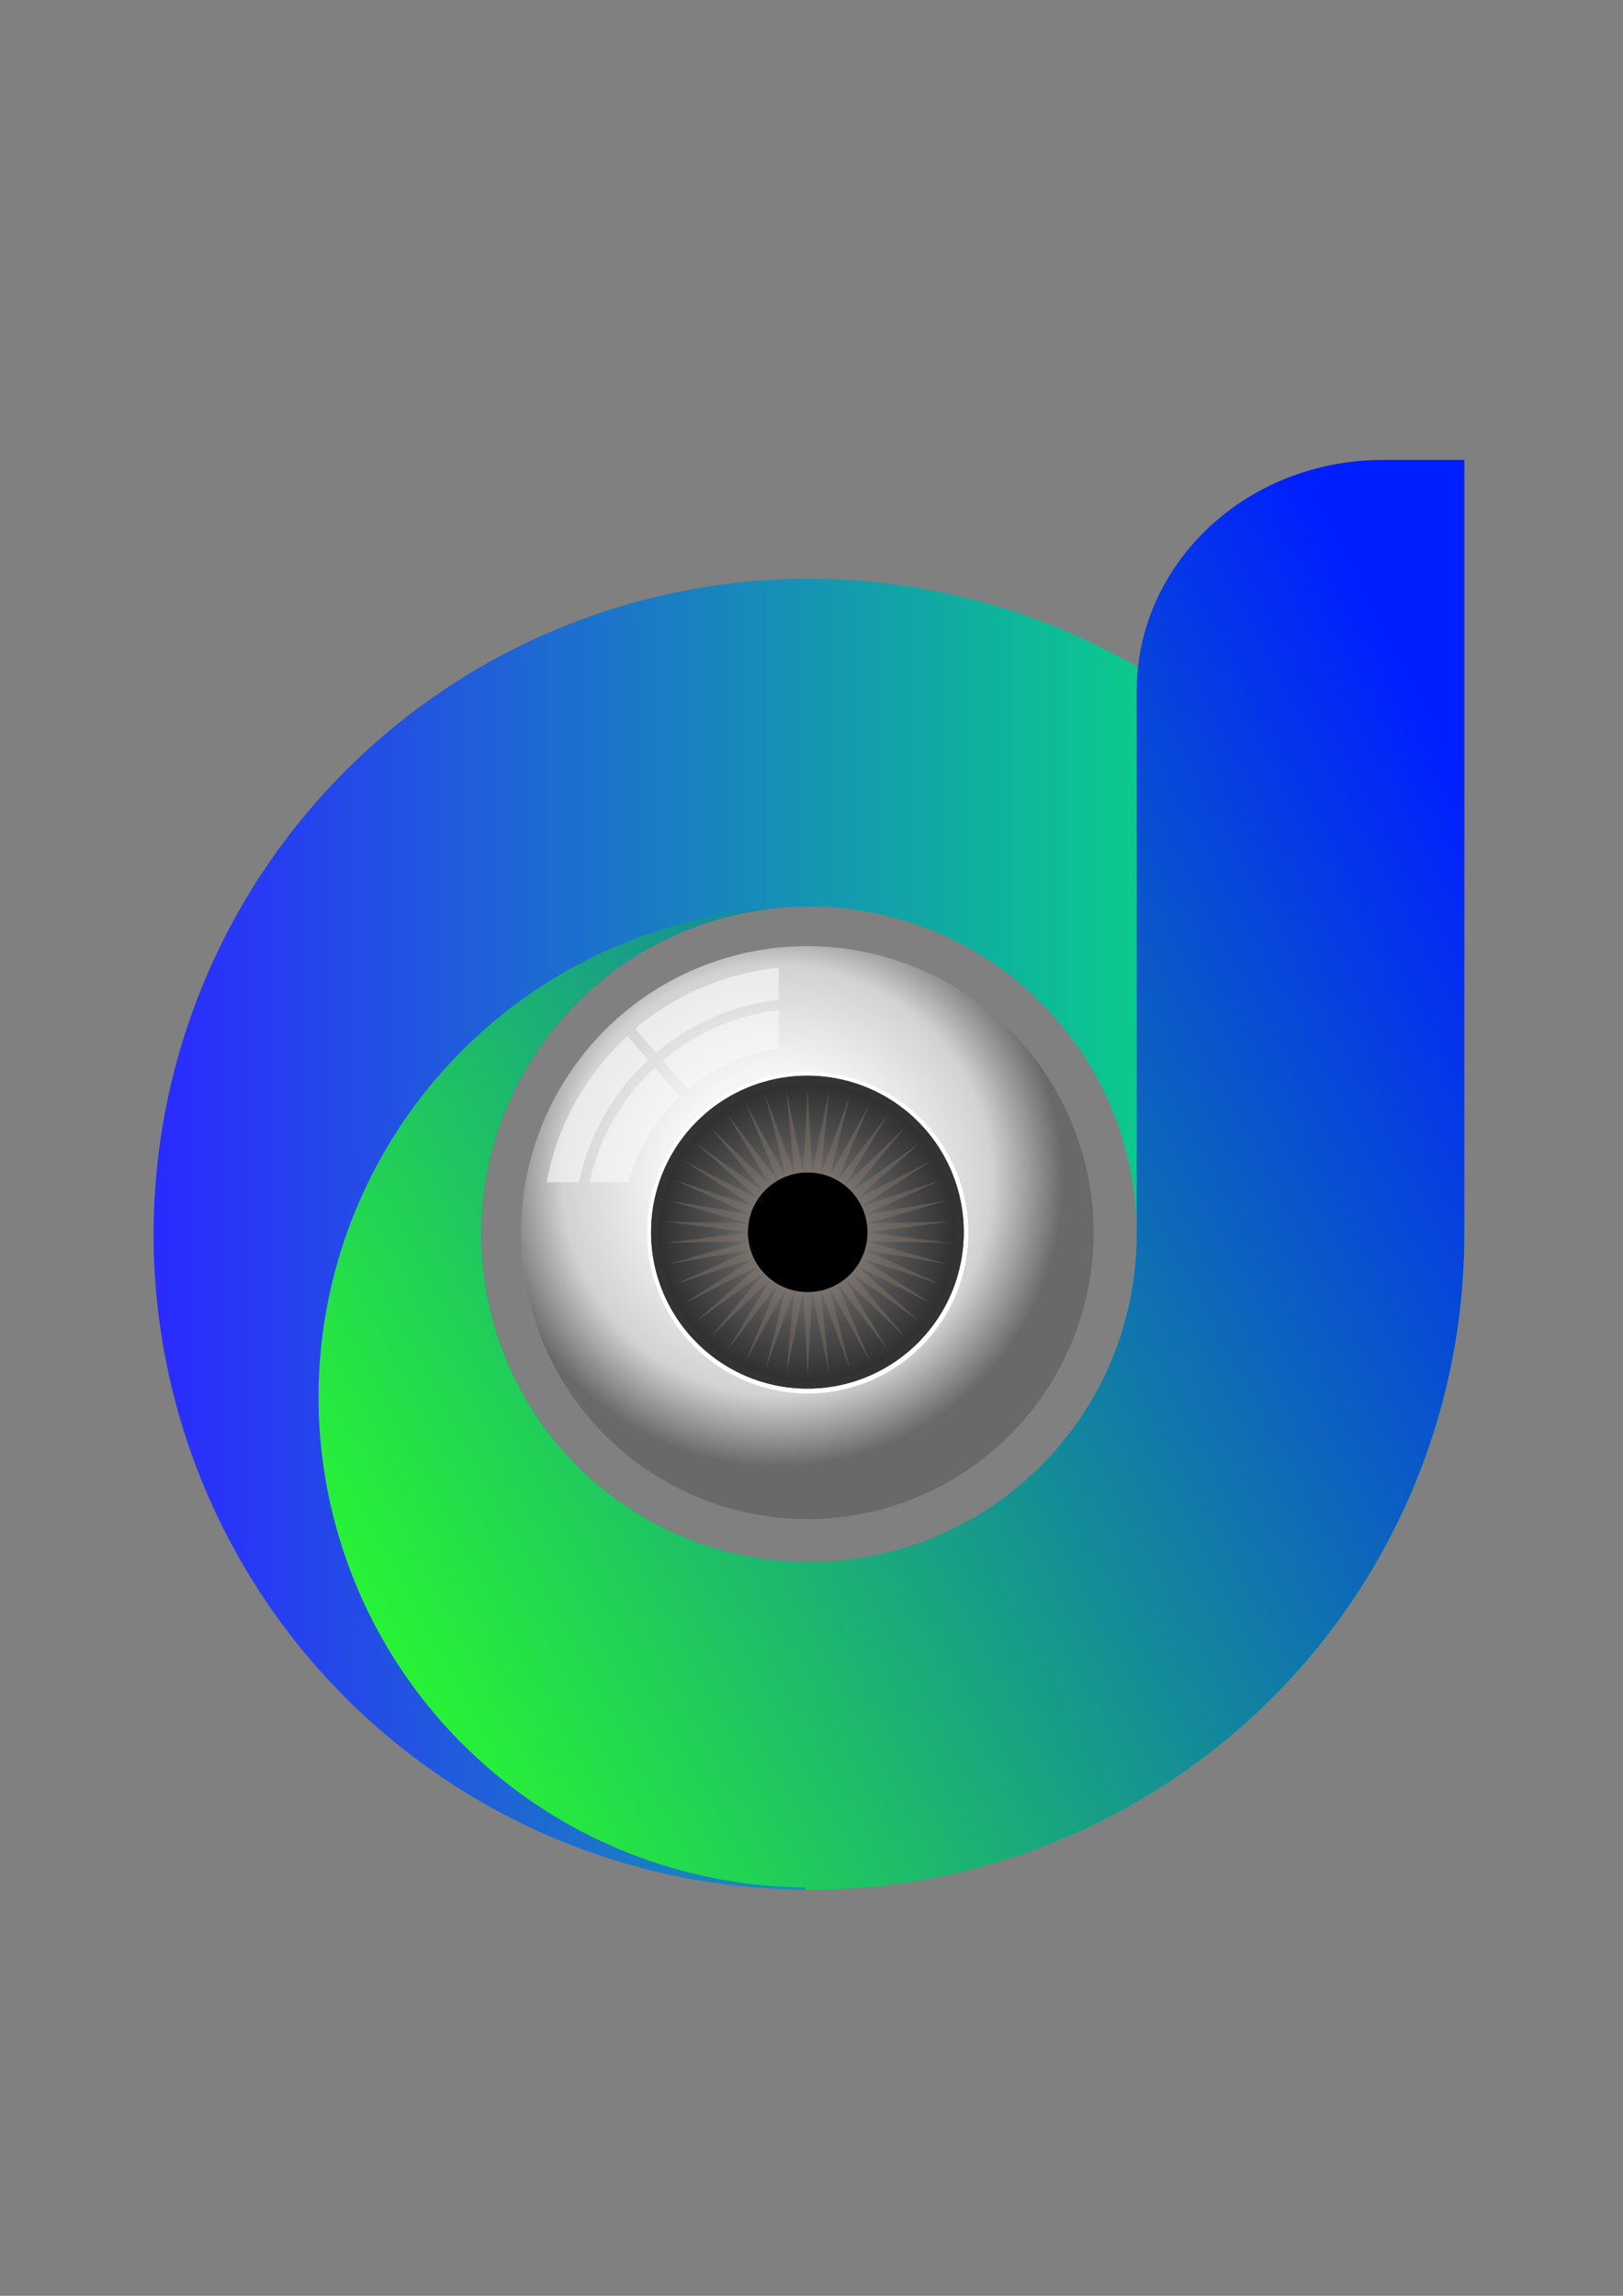 <?xml version="1.0" encoding="UTF-8" standalone="no"?>
<!-- Created with Inkscape (http://www.inkscape.org/) -->

<svg
   xmlns:dc="http://purl.org/dc/elements/1.1/"
   xmlns:cc="http://creativecommons.org/ns#"
   xmlns:rdf="http://www.w3.org/1999/02/22-rdf-syntax-ns#"
   xmlns:svg="http://www.w3.org/2000/svg"
   xmlns="http://www.w3.org/2000/svg"
   xmlns:xlink="http://www.w3.org/1999/xlink"
   xmlns:sodipodi="http://sodipodi.sourceforge.net/DTD/sodipodi-0.dtd"
   xmlns:inkscape="http://www.inkscape.org/namespaces/inkscape"
   width="210mm"
   height="297mm"
   viewBox="0 0 210 297"
   version="1.1"
   id="svg23"
   sodipodi:docname="mylogo.svg"
   inkscape:version="0.92.4 5da689c313, 2019-01-14"
   inkscape:export-filename="/tmp/mylogo.png"
   inkscape:export-xdpi="96"
   inkscape:export-ydpi="96">
  <rect x="0" y="0" width="210" height="297" fill="#808080" stroke="none"/>
  <defs
     id="defs17">
    <linearGradient
       id="linearGradient5238"
       inkscape:collect="always">
      <stop
         id="stop5230"
         offset="0"
         style="stop-color:#fcfcfc;stop-opacity:1" />
      <stop
         style="stop-color:#f5f5f5;stop-opacity:1"
         offset="0.387"
         id="stop5232" />
      <stop
         style="stop-color:#d2d2d2;stop-opacity:1"
         offset="0.751"
         id="stop5234" />
      <stop
         id="stop5236"
         offset="1"
         style="stop-color:#696969;stop-opacity:1" />
    </linearGradient>
    <linearGradient
       inkscape:collect="always"
       id="linearGradient5167">
      <stop
         style="stop-color:#959595;stop-opacity:1"
         offset="0"
         id="stop5163" />
      <stop
         id="stop5171"
         offset="0.622"
         style="stop-color:#525252;stop-opacity:1" />
      <stop
         style="stop-color:#303030;stop-opacity:1"
         offset="1"
         id="stop5165" />
    </linearGradient>
    <linearGradient
       inkscape:collect="always"
       id="linearGradient4973">
      <stop
         style="stop-color:#fcfcfc;stop-opacity:1"
         offset="0"
         id="stop4969" />
      <stop
         id="stop4979"
         offset="0.387"
         style="stop-color:#f5f5f5;stop-opacity:1" />
      <stop
         id="stop4977"
         offset="0.751"
         style="stop-color:#d2d2d2;stop-opacity:1" />
      <stop
         style="stop-color:#747474;stop-opacity:1"
         offset="1"
         id="stop4971" />
    </linearGradient>
    <inkscape:perspective
       sodipodi:type="inkscape:persp3d"
       inkscape:vp_x="-18.296896 : 161.23415 : 1"
       inkscape:vp_y="0 : 1045.803 : 0"
       inkscape:vp_z="200.94553 : 161.23415 : 1"
       inkscape:persp3d-origin="91.32432 : 109.46691 : 1"
       id="perspective4667" />
    <linearGradient
       inkscape:collect="always"
       id="linearGradient4647">
      <stop
         style="stop-color:#2aff2a;stop-opacity:1"
         offset="0"
         id="stop4643" />
      <stop
         style="stop-color:#001fff;stop-opacity:1"
         offset="1"
         id="stop4645" />
    </linearGradient>
    <linearGradient
       inkscape:collect="always"
       id="linearGradient4639">
      <stop
         style="stop-color:#2a2aff;stop-opacity:1"
         offset="0"
         id="stop4635" />
      <stop
         style="stop-color:#00ff66;stop-opacity:1"
         offset="1"
         id="stop4637" />
    </linearGradient>
    <linearGradient
       inkscape:collect="always"
       xlink:href="#linearGradient4639"
       id="linearGradient4641"
       x1="75"
       y1="602.52"
       x2="715"
       y2="602.52"
       gradientUnits="userSpaceOnUse" />
    <linearGradient
       inkscape:collect="always"
       xlink:href="#linearGradient4647"
       id="linearGradient4649"
       x1="93.31"
       y1="706.456"
       x2="711.974"
       y2="373.476"
       gradientUnits="userSpaceOnUse" />
    <radialGradient
       inkscape:collect="always"
       xlink:href="#linearGradient4973"
       id="radialGradient4975"
       cx="-114.426"
       cy="131.492"
       fx="-114.426"
       fy="131.492"
       r="41.791"
       gradientTransform="matrix(1,0,0,0.725,0,37.486)"
       gradientUnits="userSpaceOnUse" />
    <radialGradient
       inkscape:collect="always"
       xlink:href="#linearGradient5167"
       id="radialGradient5169"
       cx="104.51"
       cy="159.417"
       fx="104.51"
       fy="159.417"
       r="16.933"
       gradientUnits="userSpaceOnUse"
       gradientTransform="matrix(1.137,0,0,1.137,-14.289,-21.795)" />
    <radialGradient
       inkscape:collect="always"
       xlink:href="#linearGradient5238"
       id="radialGradient5228"
       gradientUnits="userSpaceOnUse"
       gradientTransform="matrix(1,0,0,0.725,0,37.486)"
       cx="-115.092"
       cy="128.629"
       fx="-115.092"
       fy="128.629"
       r="41.791" />
  </defs>
  <sodipodi:namedview
     id="base"
     pagecolor="#ffffff"
     bordercolor="#666666"
     borderopacity="1.0"
     inkscape:pageopacity="0.0"
     inkscape:pageshadow="2"
     inkscape:zoom="0.70710678"
     inkscape:cx="511.68681"
     inkscape:cy="540.82642"
     inkscape:document-units="mm"
     inkscape:current-layer="layer1"
     showgrid="false" />
  <g
     inkscape:groupmode="layer"
     id="layer2"
     inkscape:label="inner"
     sodipodi:insensitive="true">
    <g
       id="g5254">
      <g
         id="text4654"
         style="font-style:normal;font-variant:normal;font-weight:bold;font-stretch:normal;font-size:71.124px;line-height:1.25;font-family:'Liberation Mono';-inkscape-font-specification:'Liberation Mono, Bold';font-variant-ligatures:normal;font-variant-caps:normal;font-variant-numeric:normal;font-feature-settings:normal;text-align:start;letter-spacing:0px;word-spacing:0px;writing-mode:lr-tb;text-anchor:start;fill:#b3b3b3;fill-opacity:1;stroke:none;stroke-width:1.778"
         transform="matrix(0.886,0,0,1.223,-1.409,-7.199)"
         aria-label="HG">
        <path
           inkscape:connector-curvature="0"
           id="path4729"
           d="m -77.709,136.268 a 41.791,30.295 0 0 1 -41.791,30.295 41.791,30.295 0 0 1 -41.791,-30.295 41.791,30.295 0 0 1 41.791,-30.295 41.791,30.295 0 0 1 41.791,30.295 z"
           style="opacity:1;fill:url(#radialGradient4975);fill-opacity:1;stroke-width:0.288"
           transform="scale(-1,1)" />
        <path
           inkscape:connector-curvature="0"
           id="ellipse4981"
           d="m -77.709,136.268 a 41.791,30.295 0 0 1 -41.791,30.295 41.791,30.295 0 0 1 -41.791,-30.295 41.791,30.295 0 0 1 41.791,-30.295 41.791,30.295 0 0 1 41.791,30.295 z"
           style="opacity:1;fill:url(#radialGradient5228);fill-opacity:1;stroke-width:0.288"
           transform="scale(-1,1)" />
      </g>
      <path
         inkscape:connector-curvature="0"
         id="path5073"
         transform="scale(0.265)"
         d="m 380.193,472.43 a 128,128 0 0 0 -70.133,29.852 L 320.311,514 c 16.549,-14.014 37.201,-23.332 59.896,-25.883 z m 0.019,20.717 c -21.456,2.519 -40.967,11.355 -56.629,24.596 l 12.229,13.979 a 89,89 0 0 1 44.418,-19.936 z m -73.895,12.703 a 128,128 0 0 0 -39.363,71.287 l 15.83,-0.016 c 4.788,-23.351 16.853,-44.04 33.686,-59.666 z m 13.426,15.348 c -15.78,14.691 -27.149,34.054 -31.844,55.92 l 19.035,-0.019 a 89,89 0 0 1 25.066,-41.889 z"
         style="opacity:0.623;fill:#f9f9f9;fill-opacity:1;stroke-width:1" />
      <g
         aria-label="HG"
         transform="matrix(0.497,0,0,0.686,45.12,65.993)"
         style="font-style:normal;font-variant:normal;font-weight:bold;font-stretch:normal;font-size:71.124px;line-height:1.25;font-family:'Liberation Mono';-inkscape-font-specification:'Liberation Mono, Bold';font-variant-ligatures:normal;font-variant-caps:normal;font-variant-numeric:normal;font-feature-settings:normal;text-align:start;letter-spacing:0px;word-spacing:0px;writing-mode:lr-tb;text-anchor:start;fill:#ffffff;fill-opacity:1;stroke:none;stroke-width:1.778"
         id="g5120">
        <path
           inkscape:connector-curvature="0"
           transform="scale(-1,1)"
           style="opacity:1;fill:#ffffff;fill-opacity:1;stroke-width:0.288"
           d="m -77.709,136.268 a 41.791,30.295 0 0 1 -41.791,30.295 41.791,30.295 0 0 1 -41.791,-30.295 41.791,30.295 0 0 1 41.791,-30.295 41.791,30.295 0 0 1 41.791,30.295 z"
           id="path5116" />
        <path
           inkscape:connector-curvature="0"
           transform="scale(-1,1)"
           style="opacity:1;fill:#ffffff;fill-opacity:1;stroke-width:0.288"
           d="m -77.709,136.268 a 41.791,30.295 0 0 1 -41.791,30.295 41.791,30.295 0 0 1 -41.791,-30.295 41.791,30.295 0 0 1 41.791,-30.295 41.791,30.295 0 0 1 41.791,30.295 z"
           id="path5118" />
      </g>
      <g
         id="g5130"
         style="font-style:normal;font-variant:normal;font-weight:bold;font-stretch:normal;font-size:71.124px;line-height:1.25;font-family:'Liberation Mono';-inkscape-font-specification:'Liberation Mono, Bold';font-variant-ligatures:normal;font-variant-caps:normal;font-variant-numeric:normal;font-feature-settings:normal;text-align:start;letter-spacing:0px;word-spacing:0px;writing-mode:lr-tb;text-anchor:start;fill:#333333;fill-opacity:1;stroke:none;stroke-width:1.778"
         transform="matrix(0.484,0,0,0.668,46.633,68.373)"
         aria-label="HG">
        <path
           id="path5126"
           d="m -77.709,136.268 a 41.791,30.295 0 0 1 -41.791,30.295 41.791,30.295 0 0 1 -41.791,-30.295 41.791,30.295 0 0 1 41.791,-30.295 41.791,30.295 0 0 1 41.791,30.295 z"
           style="opacity:1;fill:#333333;fill-opacity:1;stroke-width:0.288"
           transform="scale(-1,1)"
           inkscape:connector-curvature="0" />
        <path
           id="path5128"
           d="m -77.709,136.268 a 41.791,30.295 0 0 1 -41.791,30.295 41.791,30.295 0 0 1 -41.791,-30.295 41.791,30.295 0 0 1 41.791,-30.295 41.791,30.295 0 0 1 41.791,30.295 z"
           style="opacity:1;fill:#333333;fill-opacity:1;stroke-width:0.288"
           transform="scale(-1,1)"
           inkscape:connector-curvature="0" />
      </g>
      <circle
         r="19.248"
         cy="159.417"
         cx="104.51"
         id="path5160"
         style="opacity:1;fill:url(#radialGradient5169);fill-opacity:1;fill-rule:nonzero;stroke:none;stroke-width:1.703;stroke-miterlimit:4;stroke-dasharray:none" />
      <path
         d="m 104.51,177.912 -0.585,-10.699 -2.171,10.493 1.016,-10.667 -3.711,10.052 2.594,-10.397 -5.167,9.387 4.115,-9.894 -6.509,8.512 5.543,-9.17 -7.705,7.447 6.848,-8.241 -8.728,6.215 8,-7.129 -9.557,4.845 8.973,-5.857 -10.173,3.366 9.746,-4.454 -10.561,1.812 10.301,-2.952 -10.713,0.218 10.626,-1.383 -10.626,-1.381 10.713,0.216 -10.301,-2.949 10.561,1.81 -9.747,-4.452 10.174,3.364 -8.974,-5.854 9.559,4.843 -8.001,-7.127 8.73,6.213 -6.85,-8.24 7.707,7.445 -5.545,-9.168 6.511,8.51 -4.117,-9.893 5.17,9.386 -2.597,-10.396 3.713,10.051 -1.018,-10.667 2.174,10.493 0.583,-10.699 0.585,10.699 2.171,-10.493 -1.016,10.667 3.711,-10.052 -2.594,10.397 5.167,-9.387 -4.115,9.894 6.509,-8.512 -5.543,9.17 7.705,-7.447 -6.848,8.241 8.728,-6.215 -8,7.129 9.557,-4.845 -8.973,5.857 10.173,-3.366 -9.746,4.454 10.561,-1.812 -10.301,2.952 10.713,-0.218 -10.626,1.383 10.626,1.381 -10.713,-0.216 10.301,2.949 -10.561,-1.81 9.747,4.452 -10.174,-3.364 8.974,5.854 -9.559,-4.843 8.001,7.127 -8.73,-6.213 6.85,8.24 -7.707,-7.445 5.545,9.168 -6.511,-8.51 4.117,9.893 -5.17,-9.386 2.597,10.396 -3.713,-10.051 1.018,10.667 -2.174,-10.493 z"
         inkscape:randomized="0"
         inkscape:rounded="0"
         inkscape:flatsided="false"
         sodipodi:arg2="1.6457535"
         sodipodi:arg1="1.5707963"
         sodipodi:r2="7.8175073"
         sodipodi:r1="18.494936"
         sodipodi:cy="159.41663"
         sodipodi:cx="104.51041"
         sodipodi:sides="42"
         id="path5173"
         style="opacity:0.37;fill:#917c6f;fill-opacity:1;fill-rule:nonzero;stroke:none;stroke-width:1.791;stroke-miterlimit:4;stroke-dasharray:none"
         sodipodi:type="star" />
      <circle
         r="7.735"
         cy="159.417"
         cx="104.51"
         id="path5175"
         style="opacity:1;fill:#000000;fill-opacity:1;fill-rule:nonzero;stroke:none;stroke-width:1.709;stroke-miterlimit:4;stroke-dasharray:none" />
      <circle
         style="opacity:0.25;fill:#2aff80;fill-opacity:0;fill-rule:nonzero;stroke:none;stroke-width:1.107;stroke-miterlimit:4;stroke-dasharray:none"
         id="circle5218"
         cx="104.51"
         cy="159.417"
         r="19.711" />
    </g>
  </g>
  <g
     inkscape:label="outer"
     inkscape:groupmode="layer"
     id="layer1"
     style="display:inline"
     sodipodi:insensitive="true">
    <g
       id="g5258">
      <path
         inkscape:connector-curvature="0"
         transform="scale(0.265)"
         id="path25"
         d="m 395,282.52 a 320,320 0 0 0 -320,320 320,320 0 0 0 320,320 320,320 0 0 0 320,-320 320,320 0 0 0 -320,-320 z m 0,160 a 160,160 0 0 1 160,160 160,160 0 0 1 -160,160 160,160 0 0 1 -160,-160 160,160 0 0 1 160,-160 z"
         style="opacity:1;fill:url(#linearGradient4641);fill-opacity:1;stroke-width:0.941" />
      <path
         transform="scale(0.265)"
         inkscape:connector-curvature="0"
         id="path4596"
         d="M 675.352,224.52 C 608.677,224.52 555,274.939 555,337.566 v 265.01 l -0.004,0.002 A 160,160 0 0 1 395,762.52 160,160 0 0 1 235,602.52 160,160 0 0 1 383.68,442.92 239.464,239.464 0 0 0 155.535,681.984 239.464,239.464 0 0 0 393,921.379 v 1.07 a 320,320 0 0 0 2,0.07 320,320 0 0 0 319.998,-319.943 H 715 V 224.52 Z"
         style="opacity:1;fill:url(#linearGradient4649);fill-opacity:1;stroke-width:0.704" />
    </g>
  </g>
</svg>

